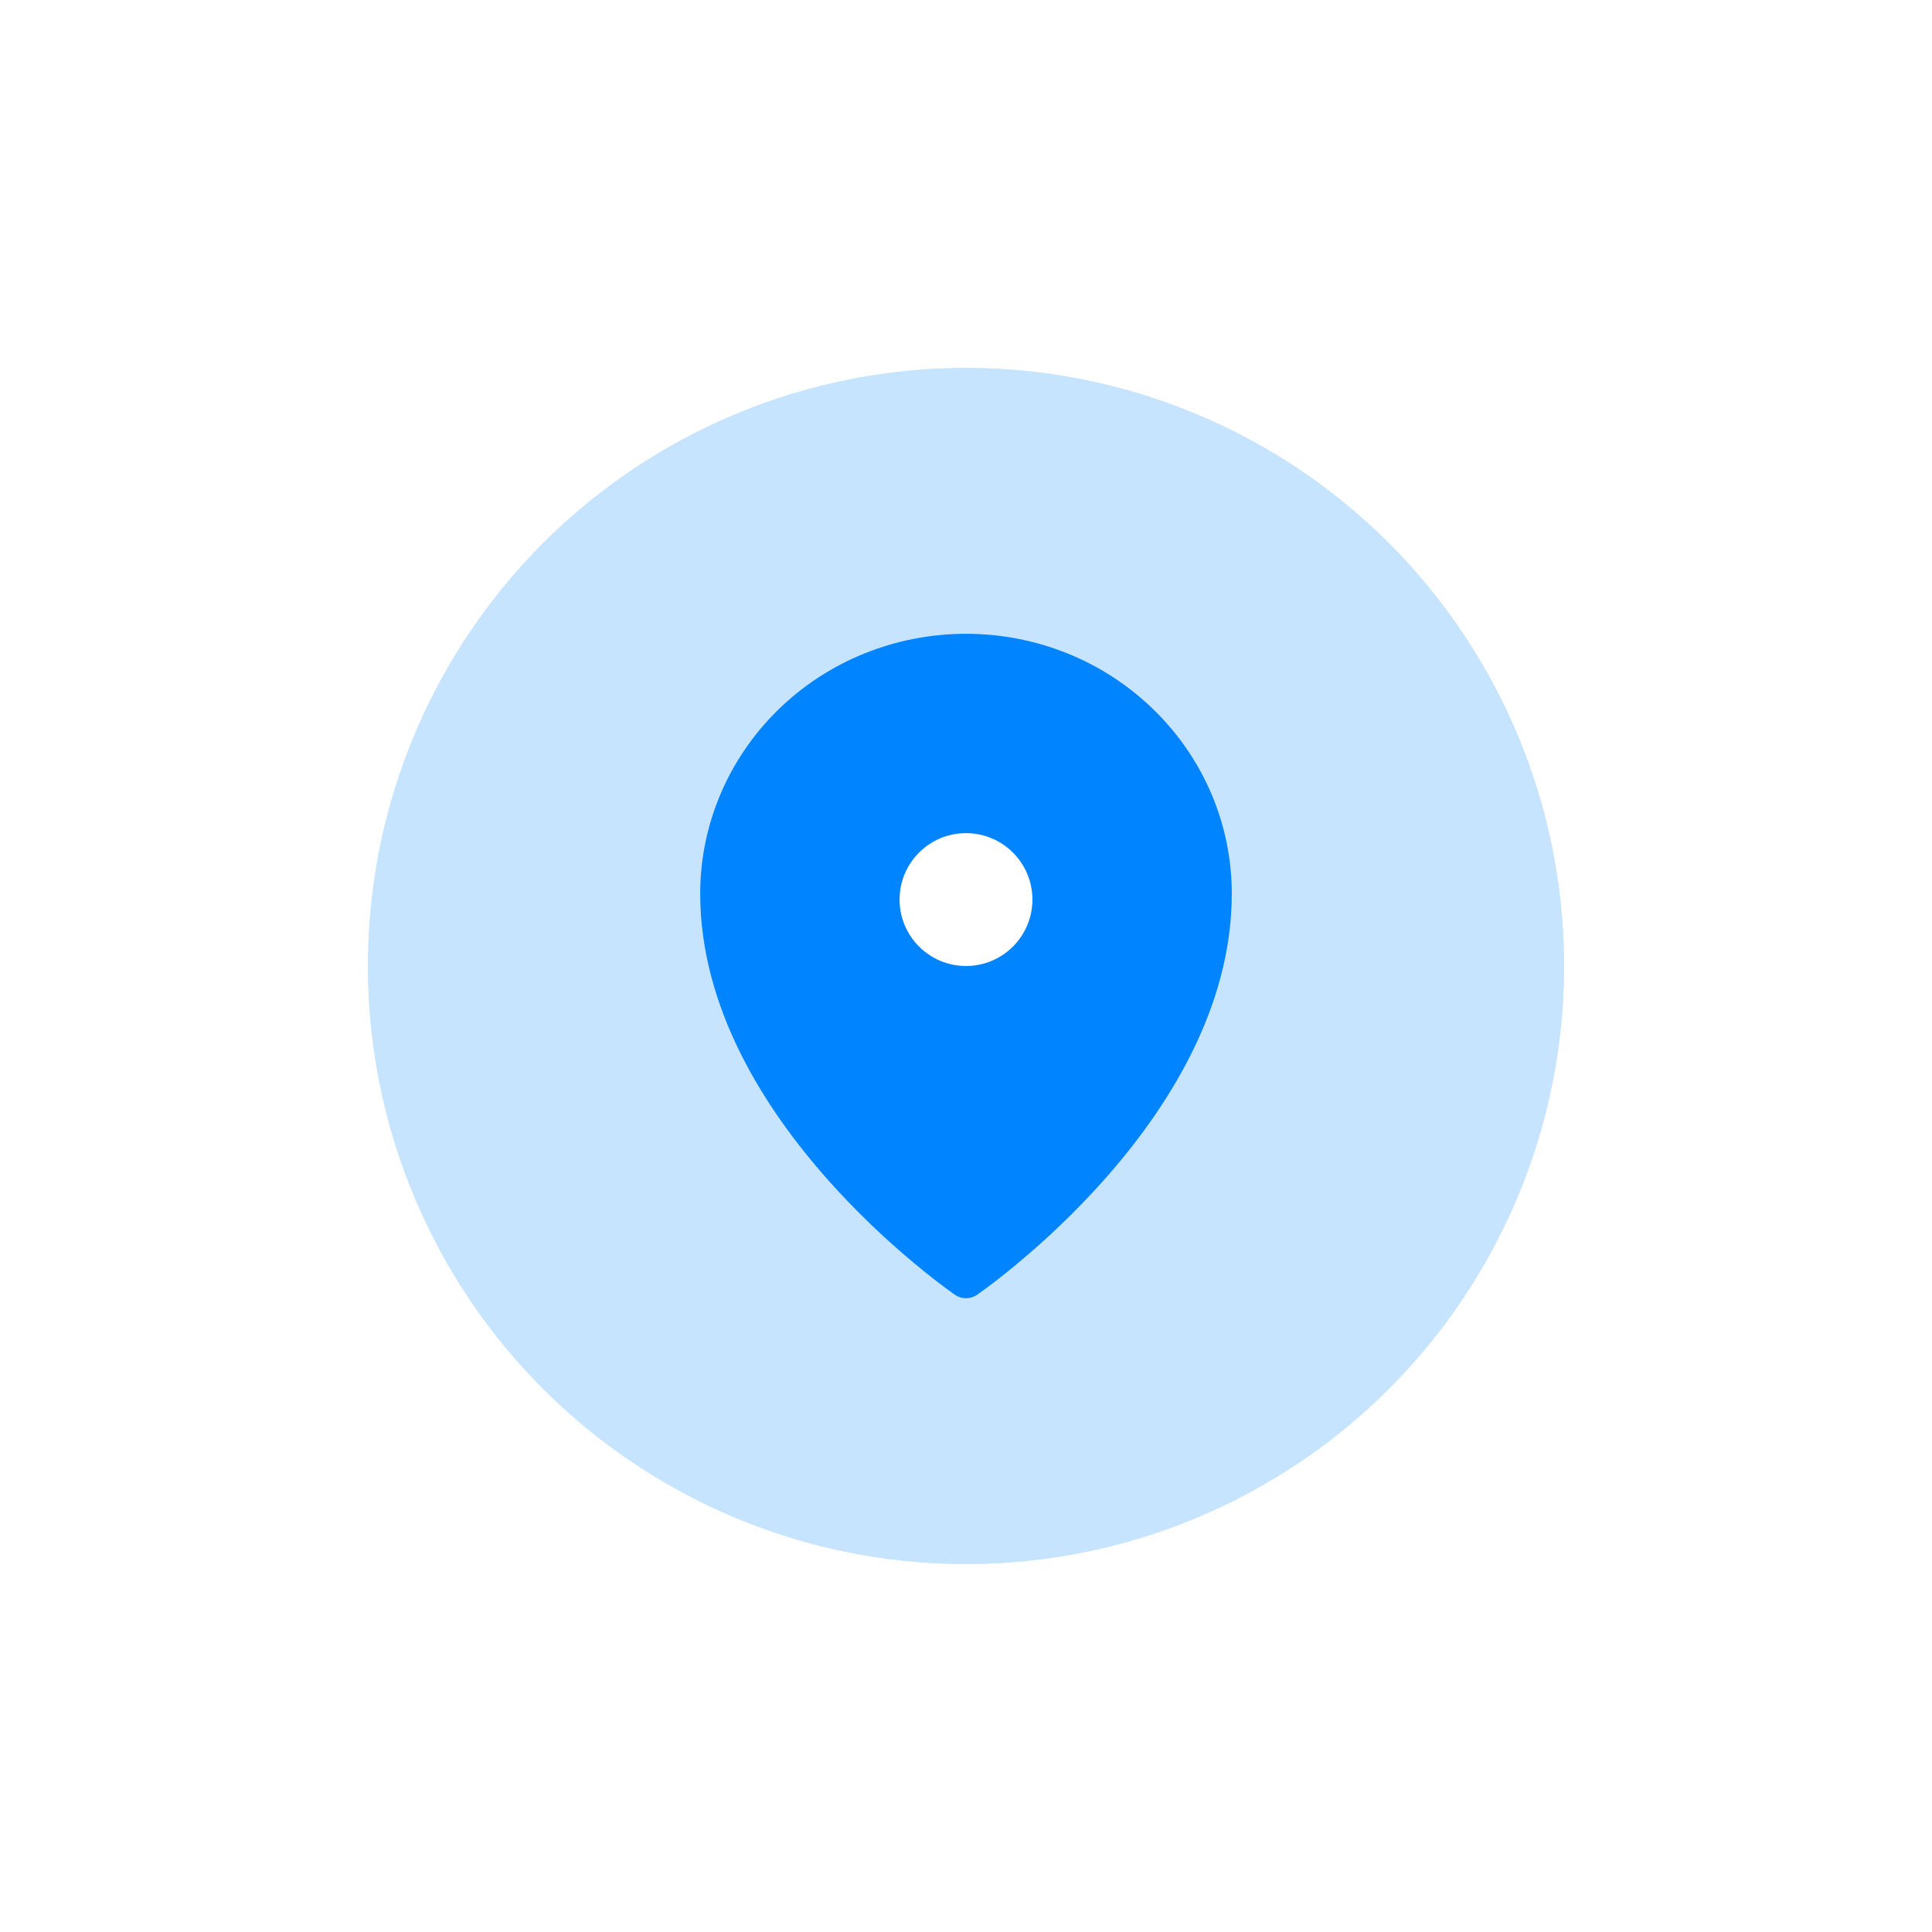 <svg width="21" height="21" viewBox="0 0 21 21" fill="none" xmlns="http://www.w3.org/2000/svg">
<circle cx="10.5" cy="10.5" r="6.5" fill="#C7E4FF"/>
<g filter="url(#filter0_f_211_14875)">
<circle cx="10.5" cy="10.5" r="6.5" fill="#C7E4FF"/>
</g>
<path fill-rule="evenodd" clip-rule="evenodd" d="M10.619 14.075L10.62 14.074L10.622 14.073L10.628 14.068L10.652 14.051C10.673 14.036 10.703 14.015 10.741 13.986C10.817 13.93 10.925 13.846 11.053 13.739C11.391 13.459 11.706 13.155 11.997 12.829C12.68 12.061 13.389 10.966 13.389 9.713C13.389 8.965 13.085 8.246 12.543 7.717C12.276 7.455 11.957 7.246 11.607 7.104C11.256 6.962 10.88 6.889 10.5 6.889C10.12 6.889 9.744 6.962 9.393 7.104C9.043 7.246 8.724 7.454 8.457 7.716C7.915 8.247 7.611 8.965 7.611 9.713C7.611 10.966 8.32 12.061 9.003 12.829C9.294 13.155 9.609 13.459 9.947 13.739C10.075 13.846 10.183 13.93 10.259 13.986C10.296 14.014 10.334 14.041 10.372 14.068L10.378 14.073L10.38 14.074L10.381 14.075C10.452 14.123 10.548 14.123 10.619 14.075ZM11.532 9.698C11.532 9.964 11.423 10.219 11.229 10.407C11.036 10.595 10.774 10.701 10.5 10.701C10.226 10.701 9.964 10.595 9.77 10.407C9.577 10.219 9.468 9.964 9.468 9.698C9.468 9.432 9.577 9.176 9.77 8.988C9.964 8.8 10.226 8.695 10.5 8.695C10.774 8.695 11.036 8.8 11.229 8.988C11.423 9.176 11.532 9.432 11.532 9.698Z" fill="#0084FF"/>
<circle cx="10.5" cy="9.778" r="1.444" fill="#0084FF"/>
<circle cx="10.5" cy="9.778" r="0.722" fill="white"/>
<defs>
<filter id="filter0_f_211_14875" x="0" y="0" width="21" height="21" filterUnits="userSpaceOnUse" color-interpolation-filters="sRGB">
<feFlood flood-opacity="0" result="BackgroundImageFix"/>
<feBlend mode="normal" in="SourceGraphic" in2="BackgroundImageFix" result="shape"/>
<feGaussianBlur stdDeviation="2" result="effect1_foregroundBlur_211_14875"/>
</filter>
</defs>
</svg>

